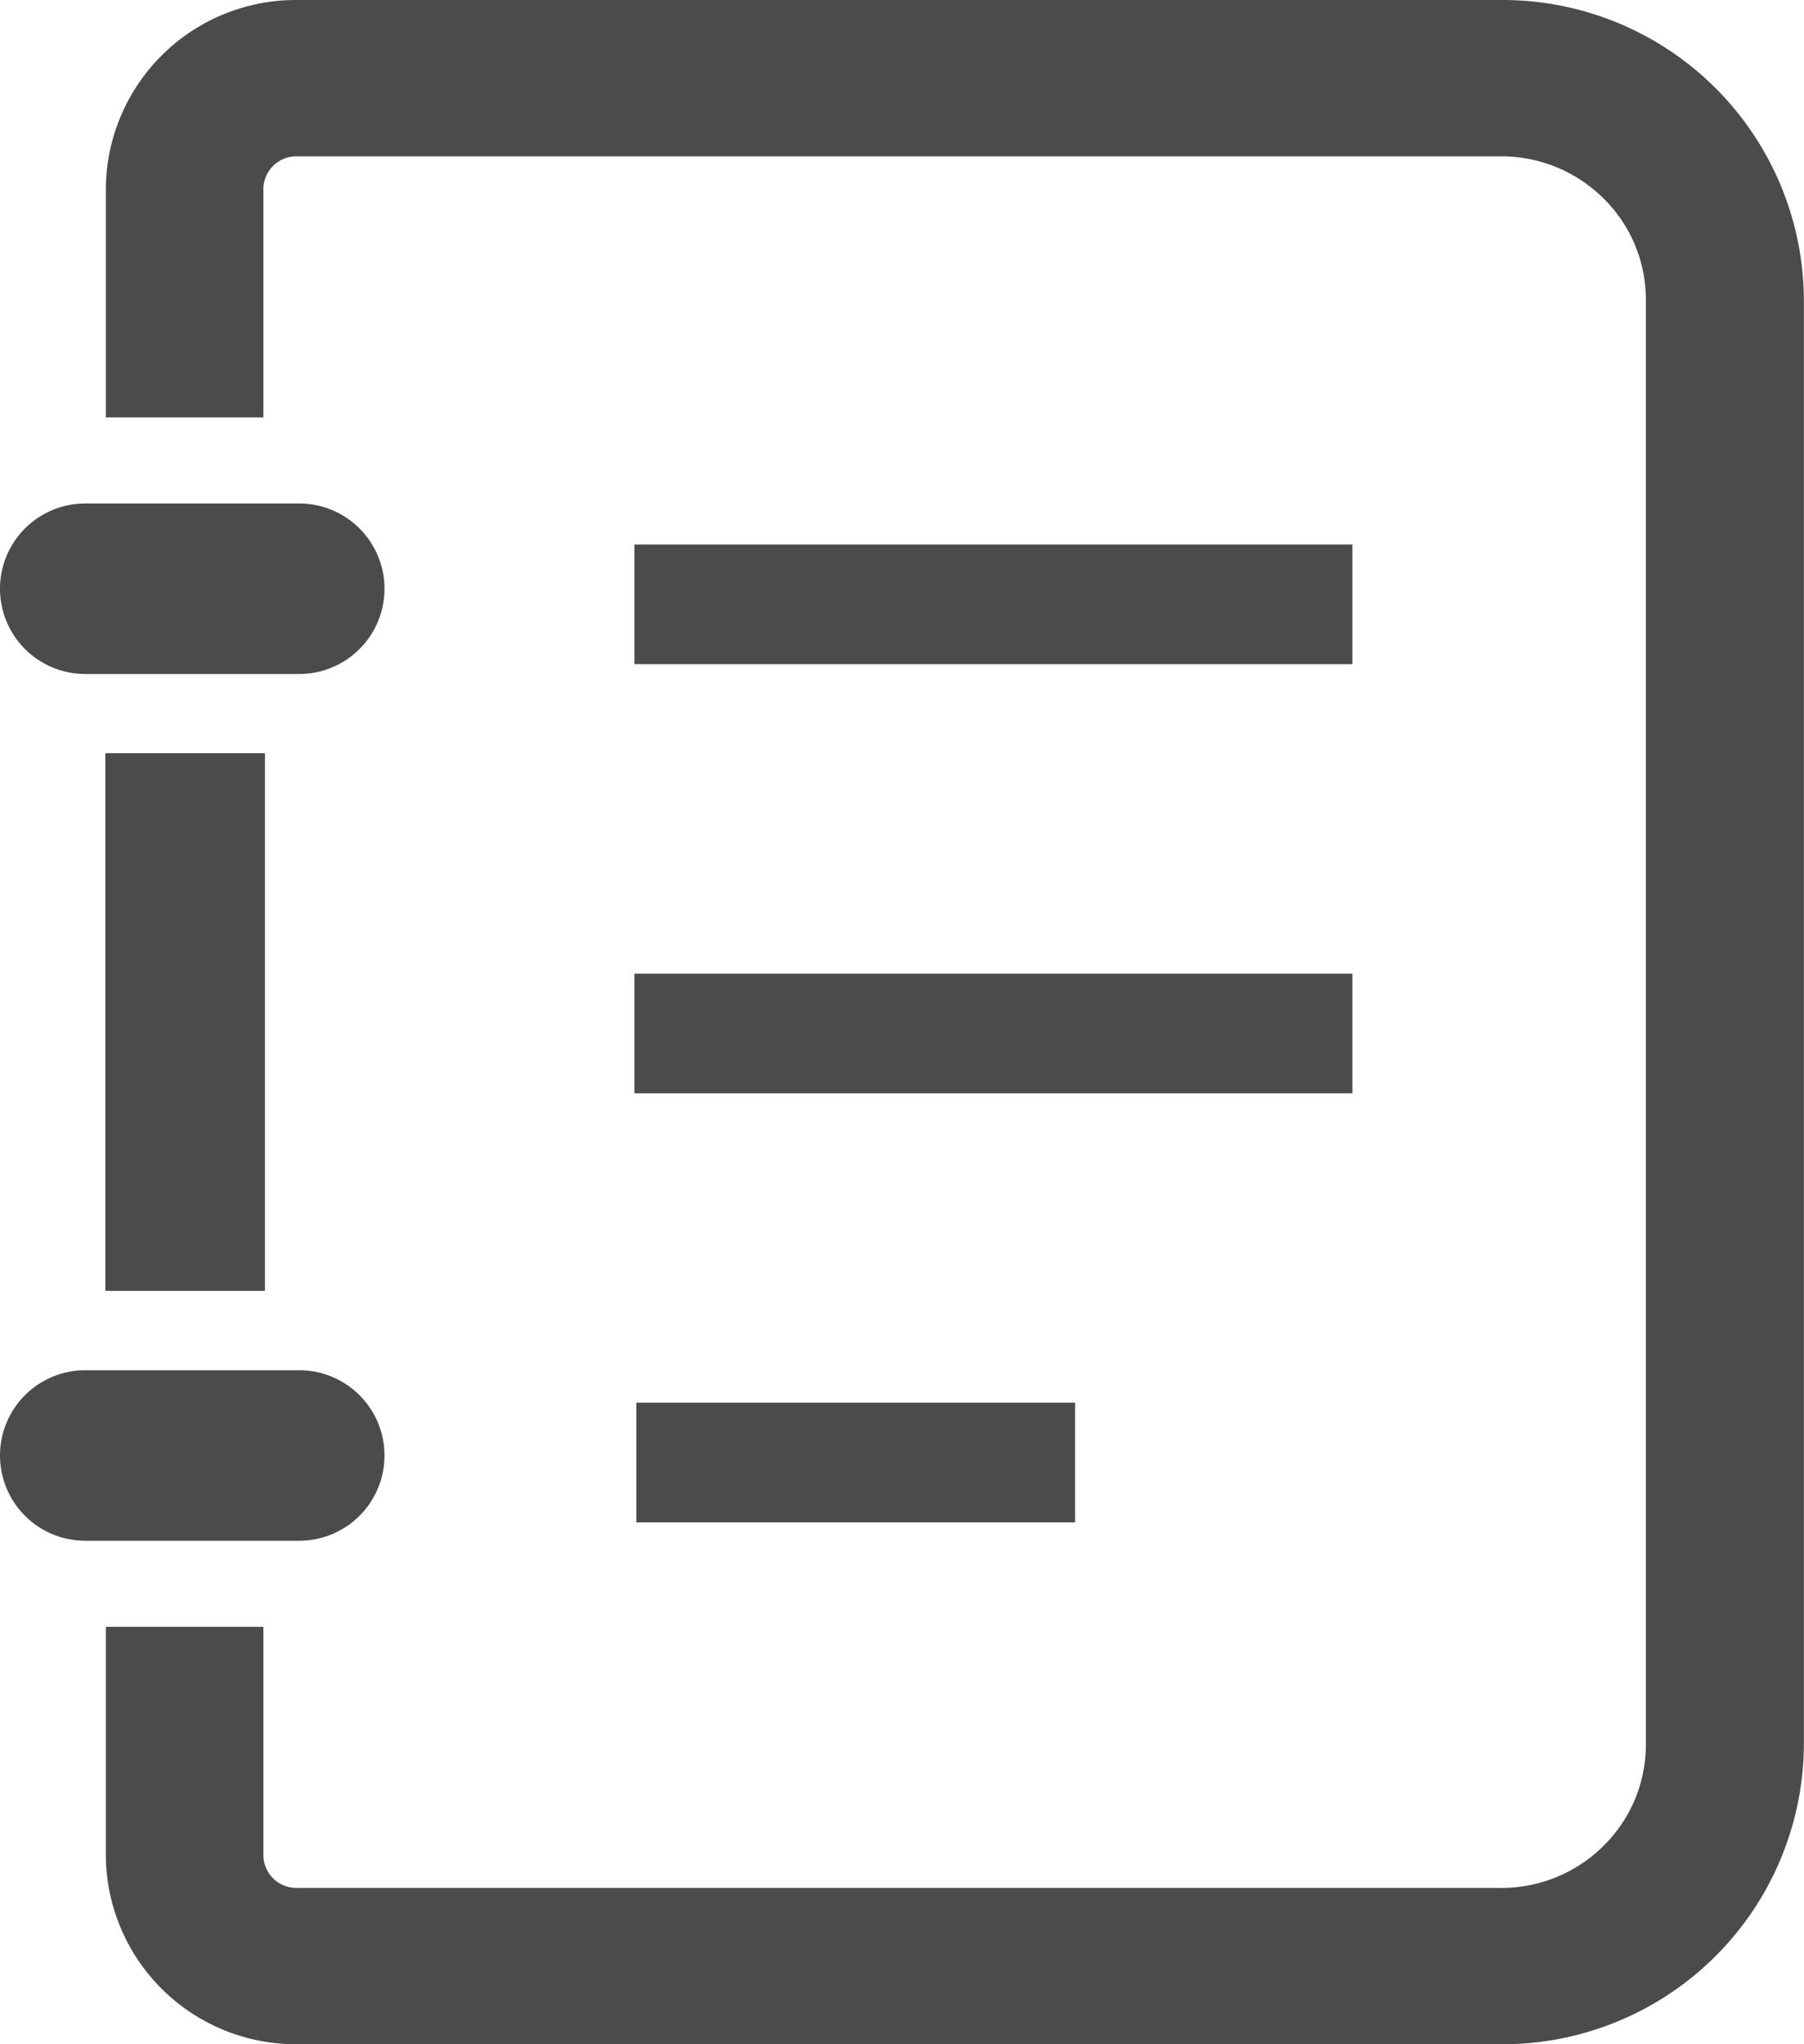 <svg xmlns="http://www.w3.org/2000/svg" width="15" height="17" viewBox="0 0 15 17">
  <g id="メモの無料アイコン" transform="translate(-32.764)">
    <path id="パス_20" data-name="パス 20" d="M33.473,127.754h1.779a.709.709,0,0,0,0-1.418H33.473a.709.709,0,0,0,0,1.418Z" transform="translate(0 -122.149)" fill="#4b4b4b"/>
    <path id="パス_21" data-name="パス 21" d="M70.2,0H60.184A1.58,1.58,0,0,0,58.6,1.571v1.9H59.91v-1.9a.274.274,0,0,1,.274-.271H70.2a1.206,1.206,0,0,1,.852.349,1.179,1.179,0,0,1,.353.843V14.509a1.178,1.178,0,0,1-.353.842,1.2,1.2,0,0,1-.852.349H60.184a.274.274,0,0,1-.274-.271v-1.9H58.6v1.9A1.58,1.58,0,0,0,60.184,17H70.2a2.505,2.505,0,0,0,2.519-2.491V2.491A2.505,2.505,0,0,0,70.2,0Z" transform="translate(-24.956)" fill="#4b4b4b"/>
    <rect id="長方形_116" data-name="長方形 116" width="1.327" height="4.471" transform="translate(33.64 6.264)" fill="#4b4b4b"/>
    <path id="パス_22" data-name="パス 22" d="M35.961,344.54a.709.709,0,0,0-.709-.709H33.473a.709.709,0,0,0,0,1.418h1.779A.709.709,0,0,0,35.961,344.54Z" transform="translate(0 -332.436)" fill="#4b4b4b"/>
    <rect id="長方形_117" data-name="長方形 117" width="5.97" height="0.995" transform="translate(38.039 4.528)" fill="#4b4b4b"/>
    <rect id="長方形_118" data-name="長方形 118" width="5.97" height="0.995" transform="translate(38.039 8.097)" fill="#4b4b4b"/>
    <rect id="長方形_119" data-name="長方形 119" width="3.648" height="0.995" transform="translate(38.055 11.665)" fill="#4b4b4b"/>
  </g>
</svg>
